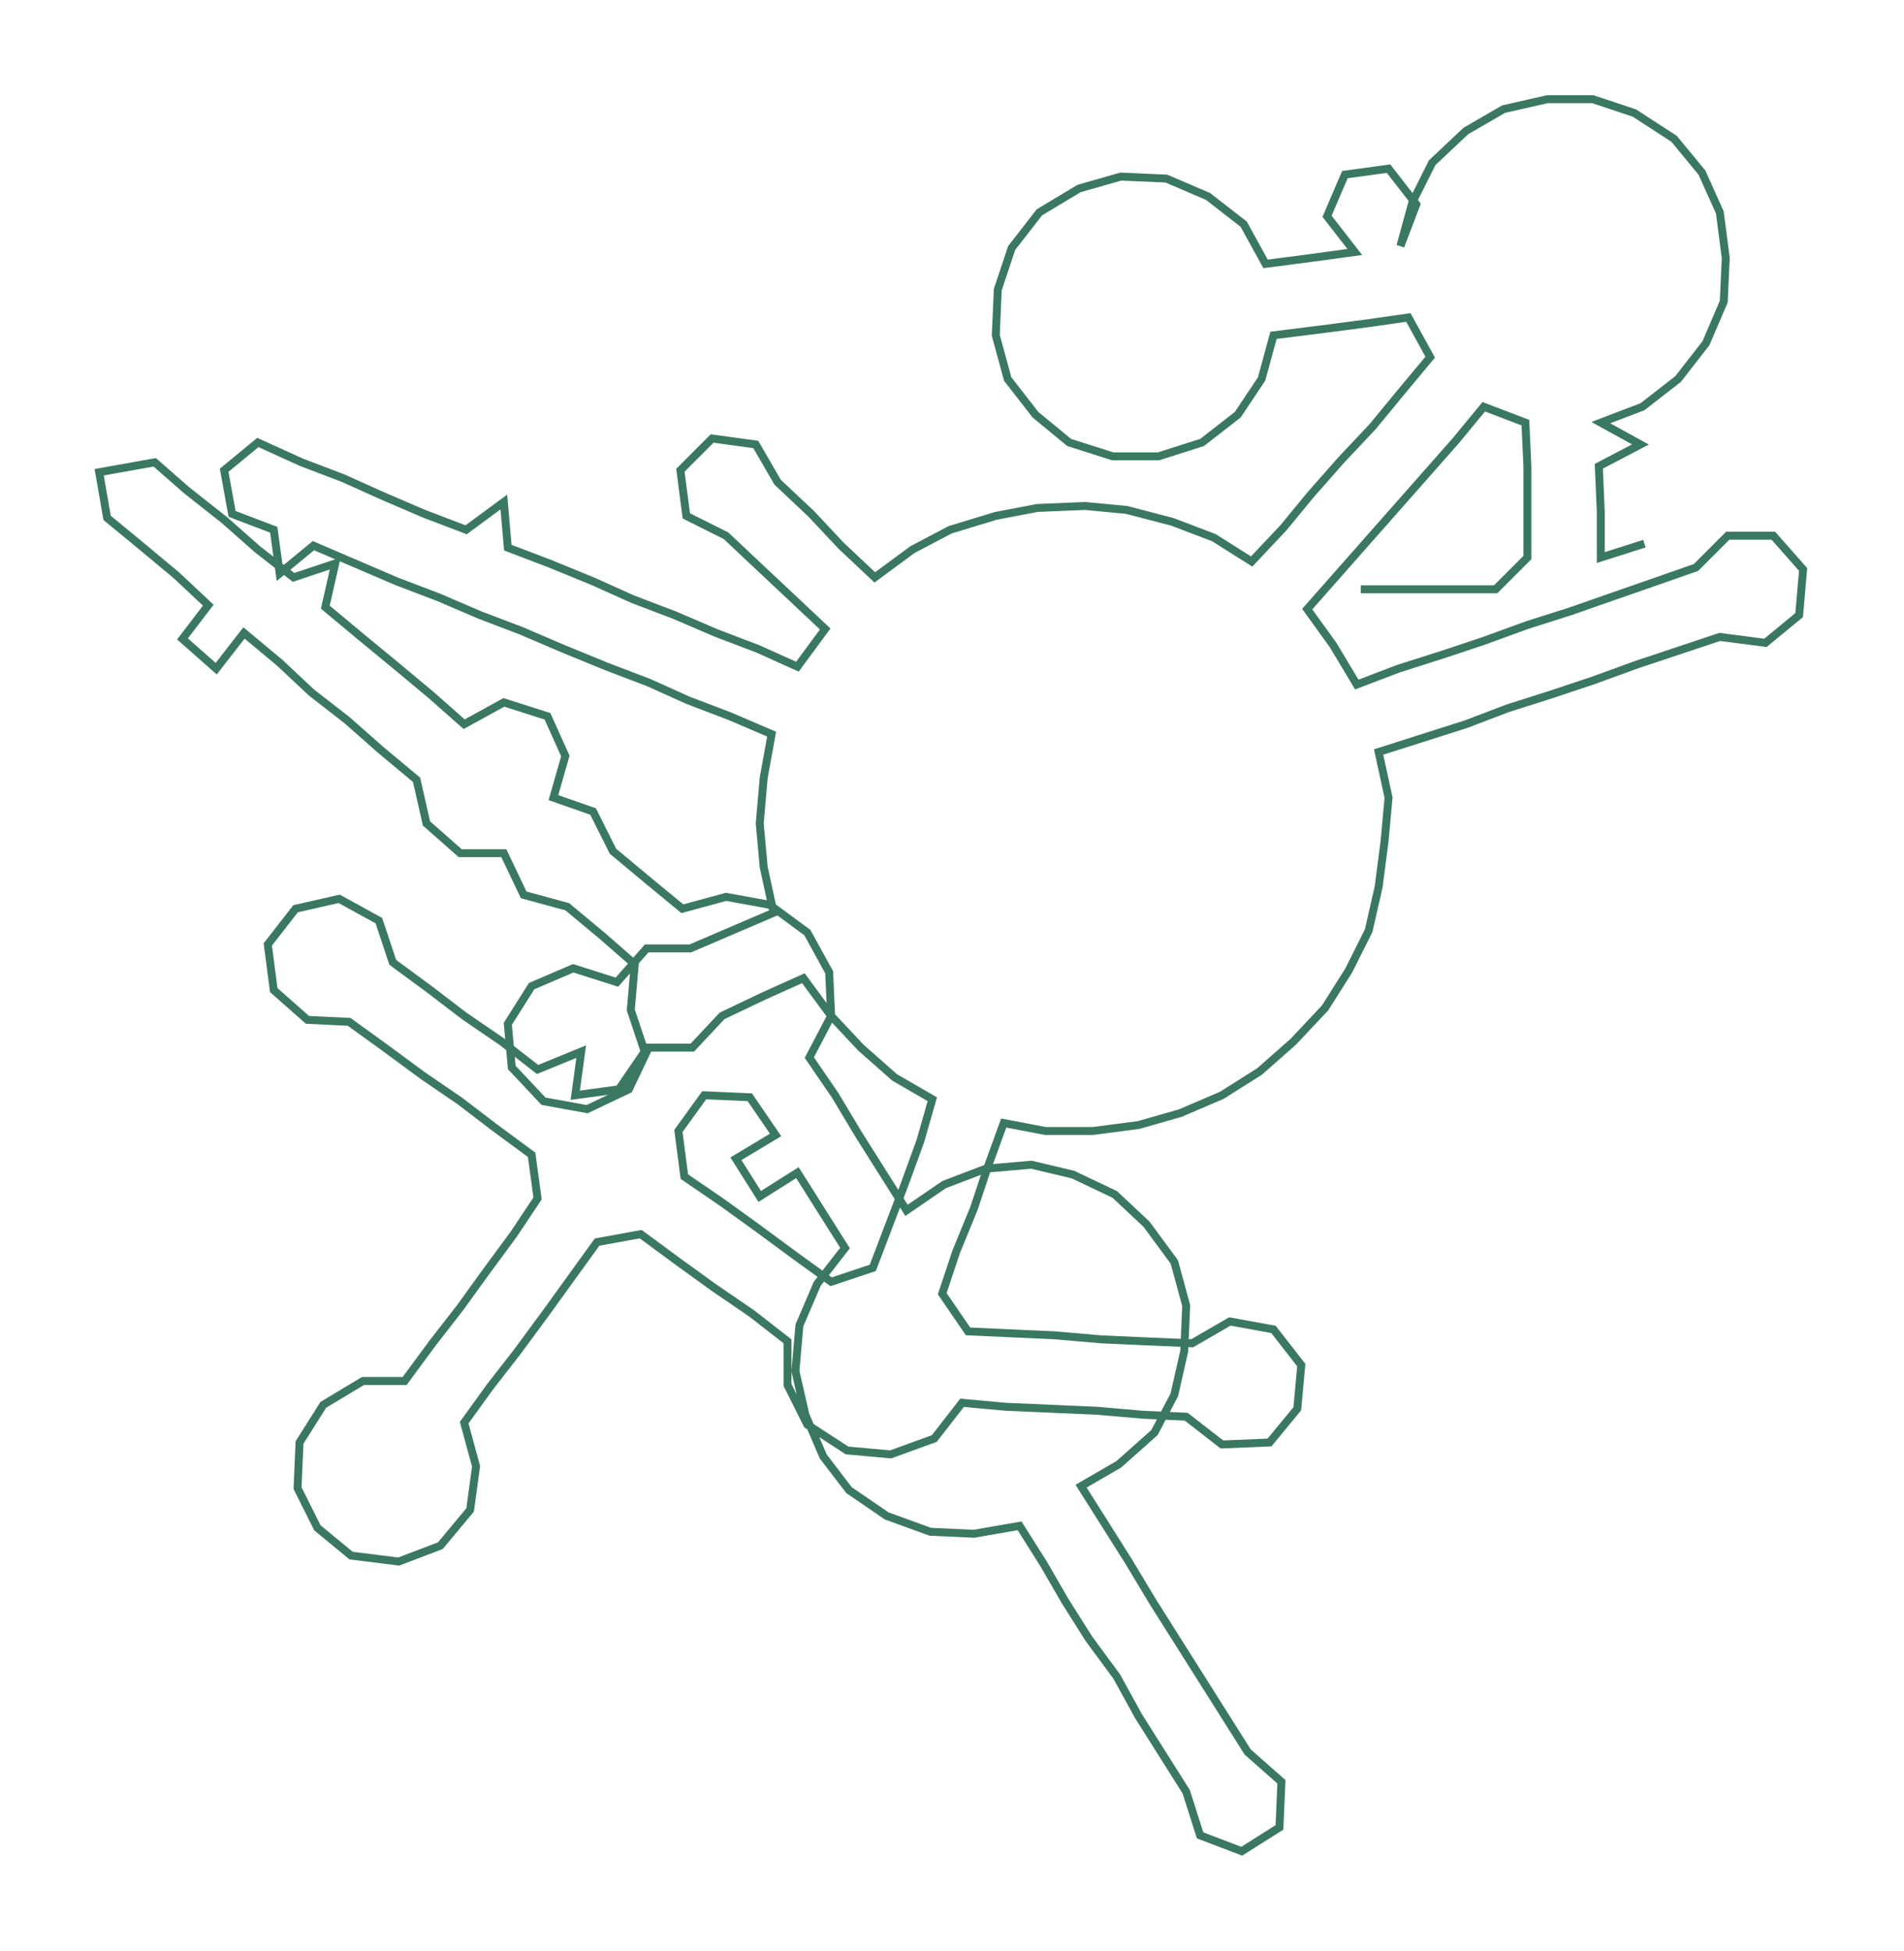 <ns0:svg xmlns:ns0="http://www.w3.org/2000/svg" width="292.807px" height="300px" viewBox="0 0 959.86 983.44"><ns0:path style="stroke:#3a7861;stroke-width:4px;fill:none;" d="M686 297 L686 297 L708 297 L731 297 L754 297 L770 281 L770 258 L770 235 L769 213 L748 205 L734 222 L719 239 L704 256 L689 273 L674 290 L659 307 L672 325 L684 345 L705 337 L727 330 L748 323 L770 315 L792 308 L812 301 L835 293 L855 286 L871 270 L894 270 L909 287 L907 310 L890 324 L867 321 L846 328 L825 335 L803 343 L782 350 L760 357 L739 365 L717 372 L695 379 L700 402 L698 424 L695 447 L690 469 L680 489 L668 508 L652 525 L635 540 L616 552 L595 561 L574 567 L551 570 L527 570 L506 566 L498 588 L491 609 L482 631 L475 652 L488 671 L510 672 L532 673 L555 675 L577 676 L601 677 L620 666 L642 670 L656 688 L654 710 L640 727 L616 728 L598 714 L576 713 L553 711 L530 710 L507 709 L485 707 L471 725 L449 733 L427 731 L407 718 L397 698 L397 676 L379 662 L360 649 L342 636 L323 622 L301 626 L288 644 L275 662 L261 681 L247 699 L234 717 L240 739 L237 761 L222 779 L201 787 L177 784 L160 770 L150 750 L151 727 L163 708 L183 696 L204 696 L218 677 L232 659 L245 641 L259 622 L271 604 L268 582 L249 568 L232 555 L213 542 L194 528 L176 515 L155 514 L138 499 L135 476 L149 458 L171 453 L191 464 L198 485 L217 499 L234 512 L253 525 L271 539 L293 530 L290 552 L312 549 L325 530 L318 509 L320 486 L304 472 L286 457 L264 451 L254 430 L232 430 L215 415 L210 393 L192 378 L175 363 L157 349 L141 334 L123 319 L109 337 L92 322 L105 305 L89 290 L71 275 L54 261 L50 238 L78 233 L94 247 L113 262 L130 277 L148 291 L169 284 L164 306 L182 321 L199 335 L217 350 L234 365 L254 354 L276 361 L285 381 L279 402 L299 409 L309 429 L327 444 L344 458 L366 452 L388 456 L407 470 L418 490 L419 512 L408 533 L421 552 L433 572 L445 591 L457 610 L476 597 L497 589 L520 587 L541 592 L562 602 L578 617 L592 636 L598 658 L597 681 L592 703 L582 722 L564 738 L545 749 L557 768 L569 787 L581 807 L593 826 L605 845 L617 864 L629 883 L646 898 L645 921 L626 933 L605 925 L598 903 L586 884 L574 865 L563 845 L549 826 L537 807 L526 788 L514 769 L491 773 L469 772 L447 764 L428 751 L415 734 L406 713 L401 691 L403 668 L412 647 L426 629 L414 610 L402 591 L383 603 L371 584 L391 572 L378 553 L355 552 L342 570 L345 593 L364 606 L382 619 L401 633 L419 646 L440 639 L448 618 L456 597 L464 575 L470 554 L451 543 L434 528 L419 512 L405 493 L385 502 L364 512 L349 528 L327 528 L317 549 L296 559 L274 555 L258 538 L256 516 L268 497 L289 488 L311 495 L326 478 L348 478 L369 469 L390 460 L385 437 L383 415 L385 392 L389 370 L368 361 L347 353 L327 344 L306 336 L284 327 L263 318 L242 310 L221 301 L200 293 L179 284 L158 275 L141 289 L138 267 L117 259 L113 237 L130 223 L152 233 L173 241 L193 250 L214 259 L235 267 L254 253 L256 276 L277 284 L299 293 L319 302 L340 310 L361 319 L382 327 L402 336 L416 317 L399 301 L383 286 L366 270 L346 260 L343 237 L359 221 L381 224 L392 243 L409 259 L424 275 L441 291 L460 277 L479 267 L502 260 L523 256 L547 255 L568 257 L591 263 L612 271 L631 283 L647 266 L661 249 L676 232 L692 215 L706 198 L721 180 L710 160 L689 163 L666 166 L642 169 L636 191 L624 209 L606 223 L584 230 L561 230 L539 223 L522 209 L508 191 L502 169 L503 146 L510 125 L524 107 L544 95 L565 89 L588 90 L609 99 L627 113 L638 133 L661 130 L683 127 L669 109 L678 88 L700 85 L714 103 L706 124 L712 102 L722 82 L739 66 L758 55 L780 50 L803 50 L824 57 L844 70 L858 87 L867 107 L870 130 L869 152 L860 173 L846 191 L828 205 L807 213 L827 224 L806 235 L807 258 L807 281 L829 274" /></ns0:svg>